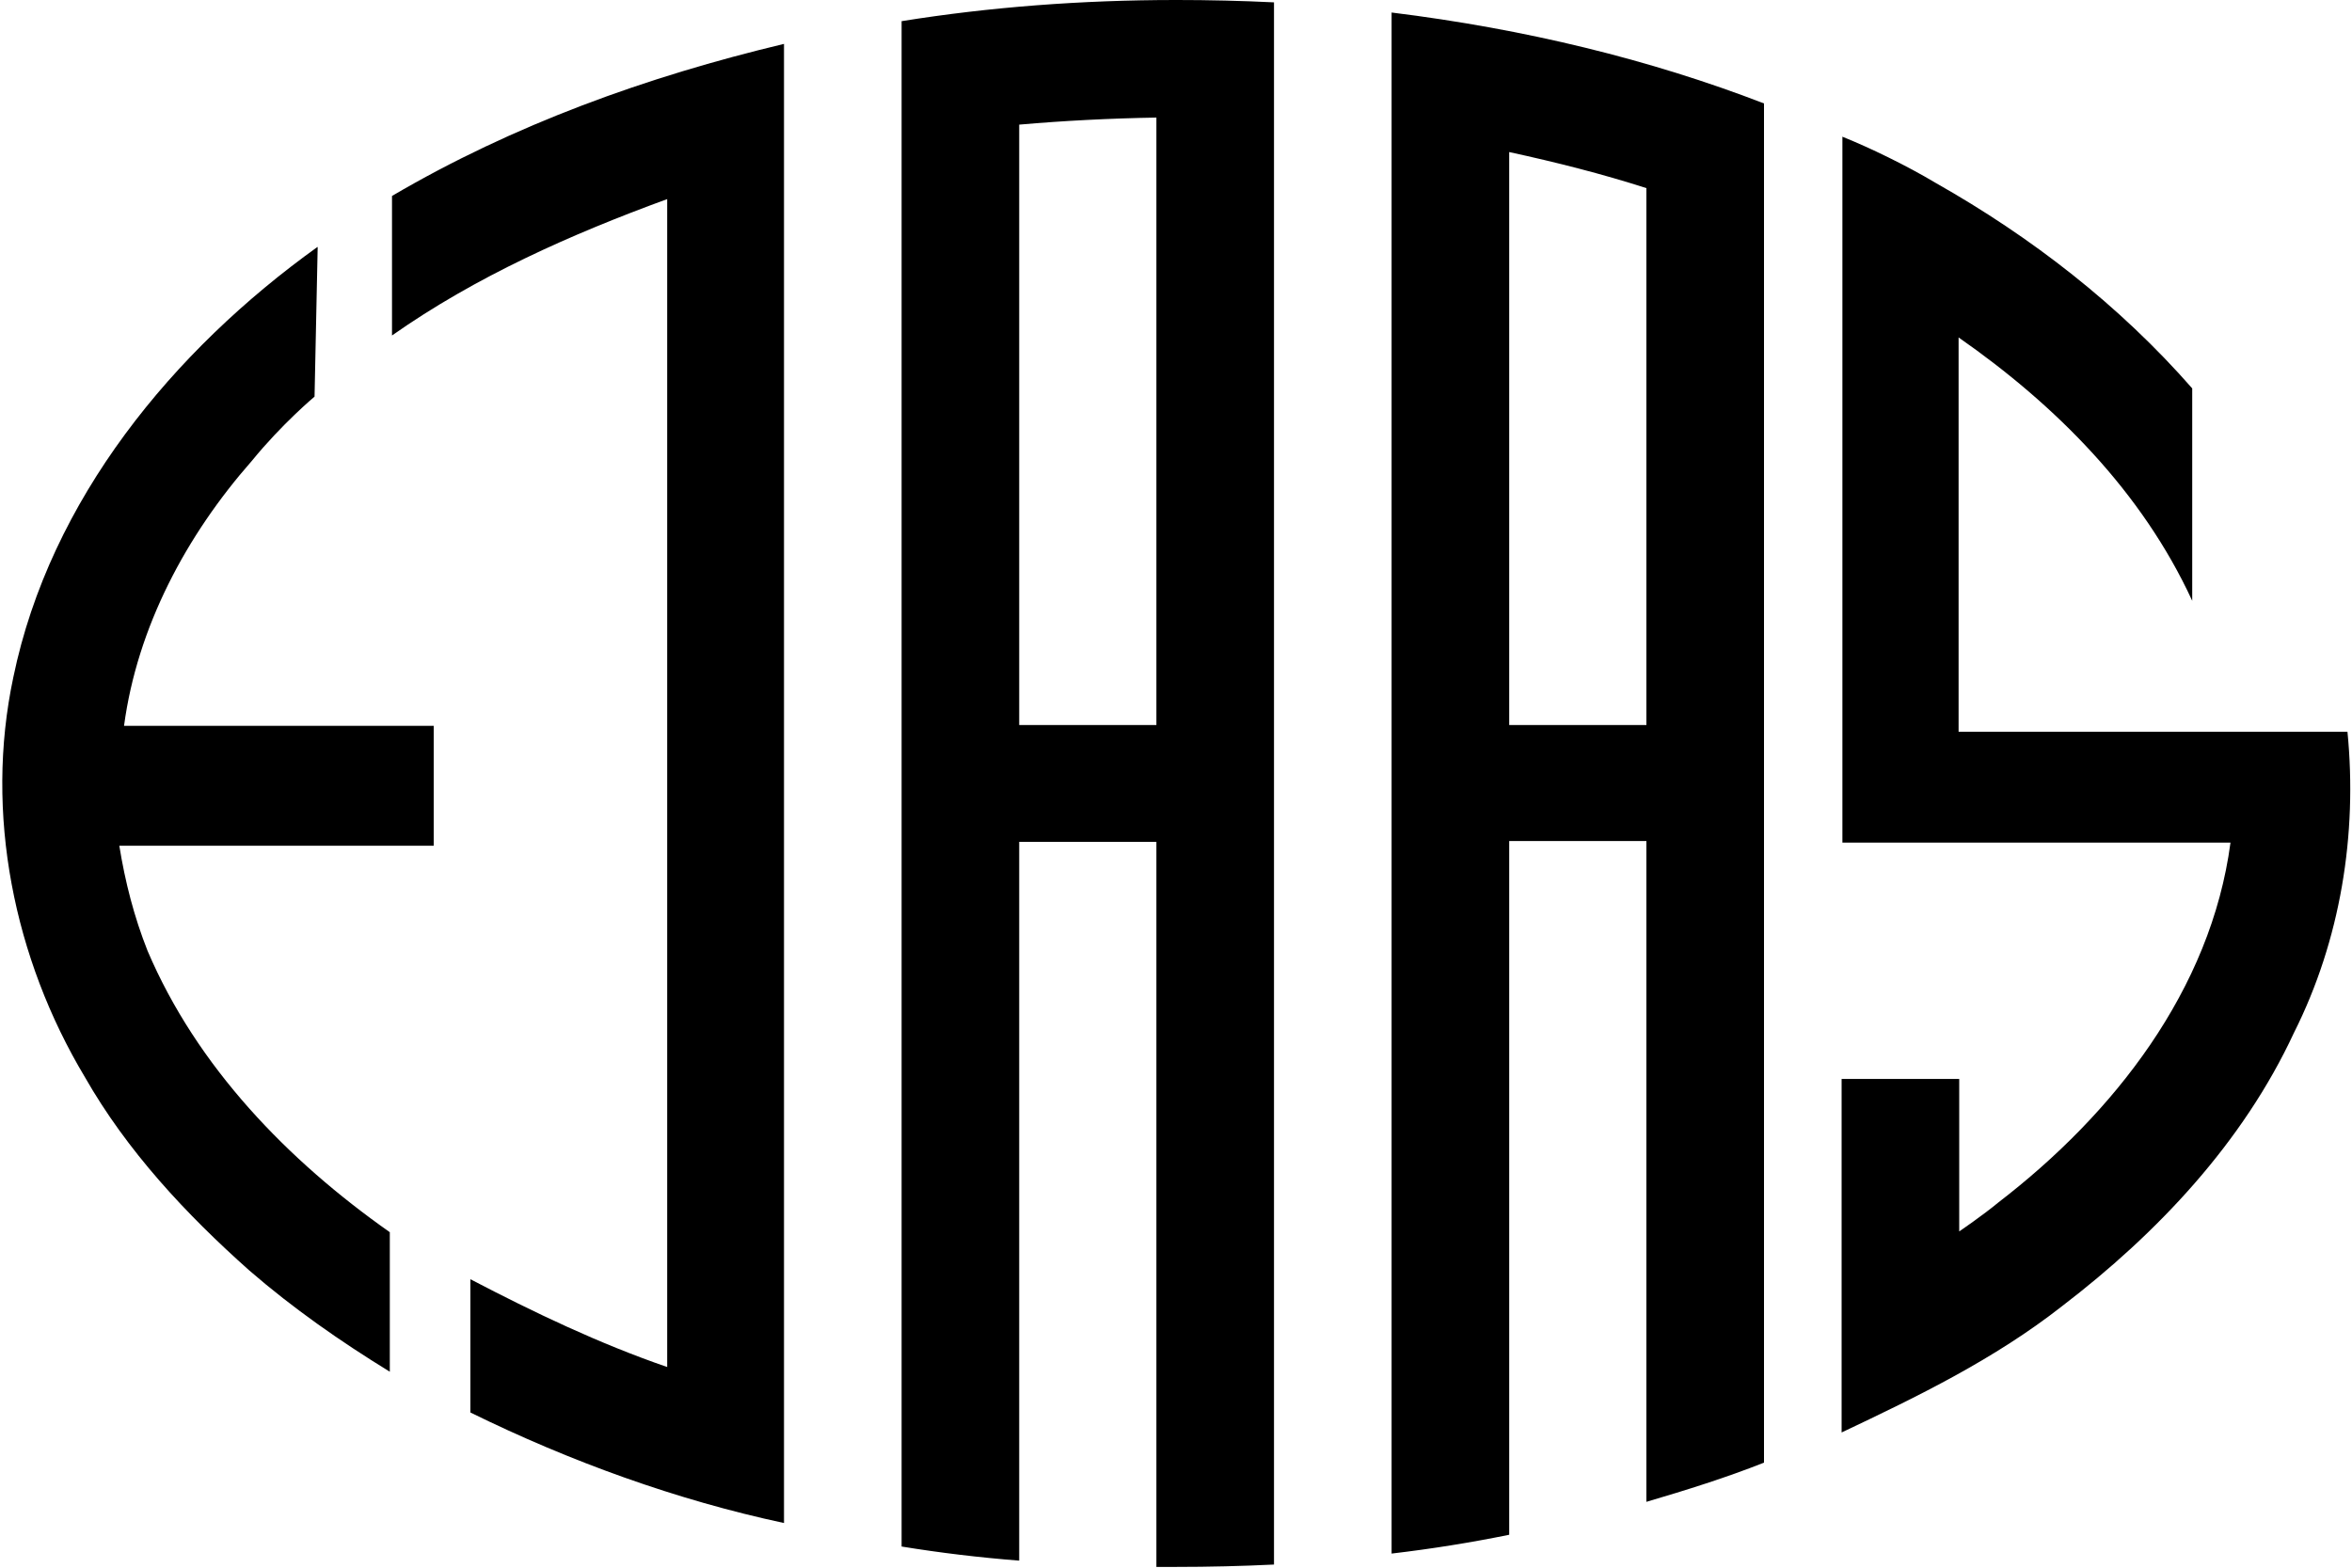 <svg viewBox="0 0 300 200">
 <path d="m150 0c-12 0-23.8 0.899-35 2.7v15.2 74.6 15 74.6 15.2c4.9 0.8 9.9 1.4 15 1.8v-15.1-76.6h17.5v77.5 15h2.5c4.2 0 8.4-0.101 12.5-0.301v-15-77.1-15-77.1-15.1c-4.1-0.2-8.3-0.301-12.5-0.301zm27.5 1.6v15.1 75.7 15 75.7 15.1c5.1-0.6 10.1-1.4 15-2.4v-15.3-73.2h17.5v68.6 15.6 0.1c5.1-1.5 10.2-3.1 15-5v-16-63.1-15-63.1-16.1-0.102c-14.5-5.6-30.5-9.5-47.5-11.6zm-77.5 4c-17.5 4.18-34.5 10.3-50 19.4v17.8c10.7-7.52 22.8-12.9 35.1-17.4v149c-8.68-2.99-17-6.97-25.1-11.2v17c12.7 6.25 26.4 11.2 40 14.1v-189zm47.5 9.4v77.5h-17.5v-76.6c5.7-0.5 11.6-0.8 17.5-0.9zm87.5 2.4v90.1h49.5c-2.49 18.8-14.9 34.6-29.6 45.9-2.01 1.67-5 3.7-5 3.7s9e-3 -2.3 0-4.05v-15.4h-15v45.1c9.79-4.63 19.5-9.36 28.1-16.1 12.2-9.33 23.1-20.9 29.6-34.9 5.93-11.8 8.11-25.3 6.82-38.4h-49.6v-50.3c12.4 8.64 23.4 19.7 29.8 33.6v-27.1c-9.28-10.6-20.5-19.3-32.7-26.2-3.74-2.24-8.46-4.52-11.9-5.9zm-42.5 2c6 1.3 11.9 2.8 17.5 4.6v68.5h-17.5v-73.1zm-152 12.1c-18.4 13.2-34.1 32.2-38.8 54.9-3.7 17.4 0.072 35.9 9.12 51 5.37 9.42 12.9 17.5 21 24.7 5.58 4.83 11.6 9.03 17.9 12.9v-17.8c-13-9.14-24.6-21.1-30.9-35.9-1.71-4.31-2.87-8.83-3.6-13.4h40.1v-15.3h-39.5c1.69-12.6 7.94-24.3 16.3-33.8 3.84-4.72 8-8.2 8-8.2l0.398-19z"/>
</svg>
